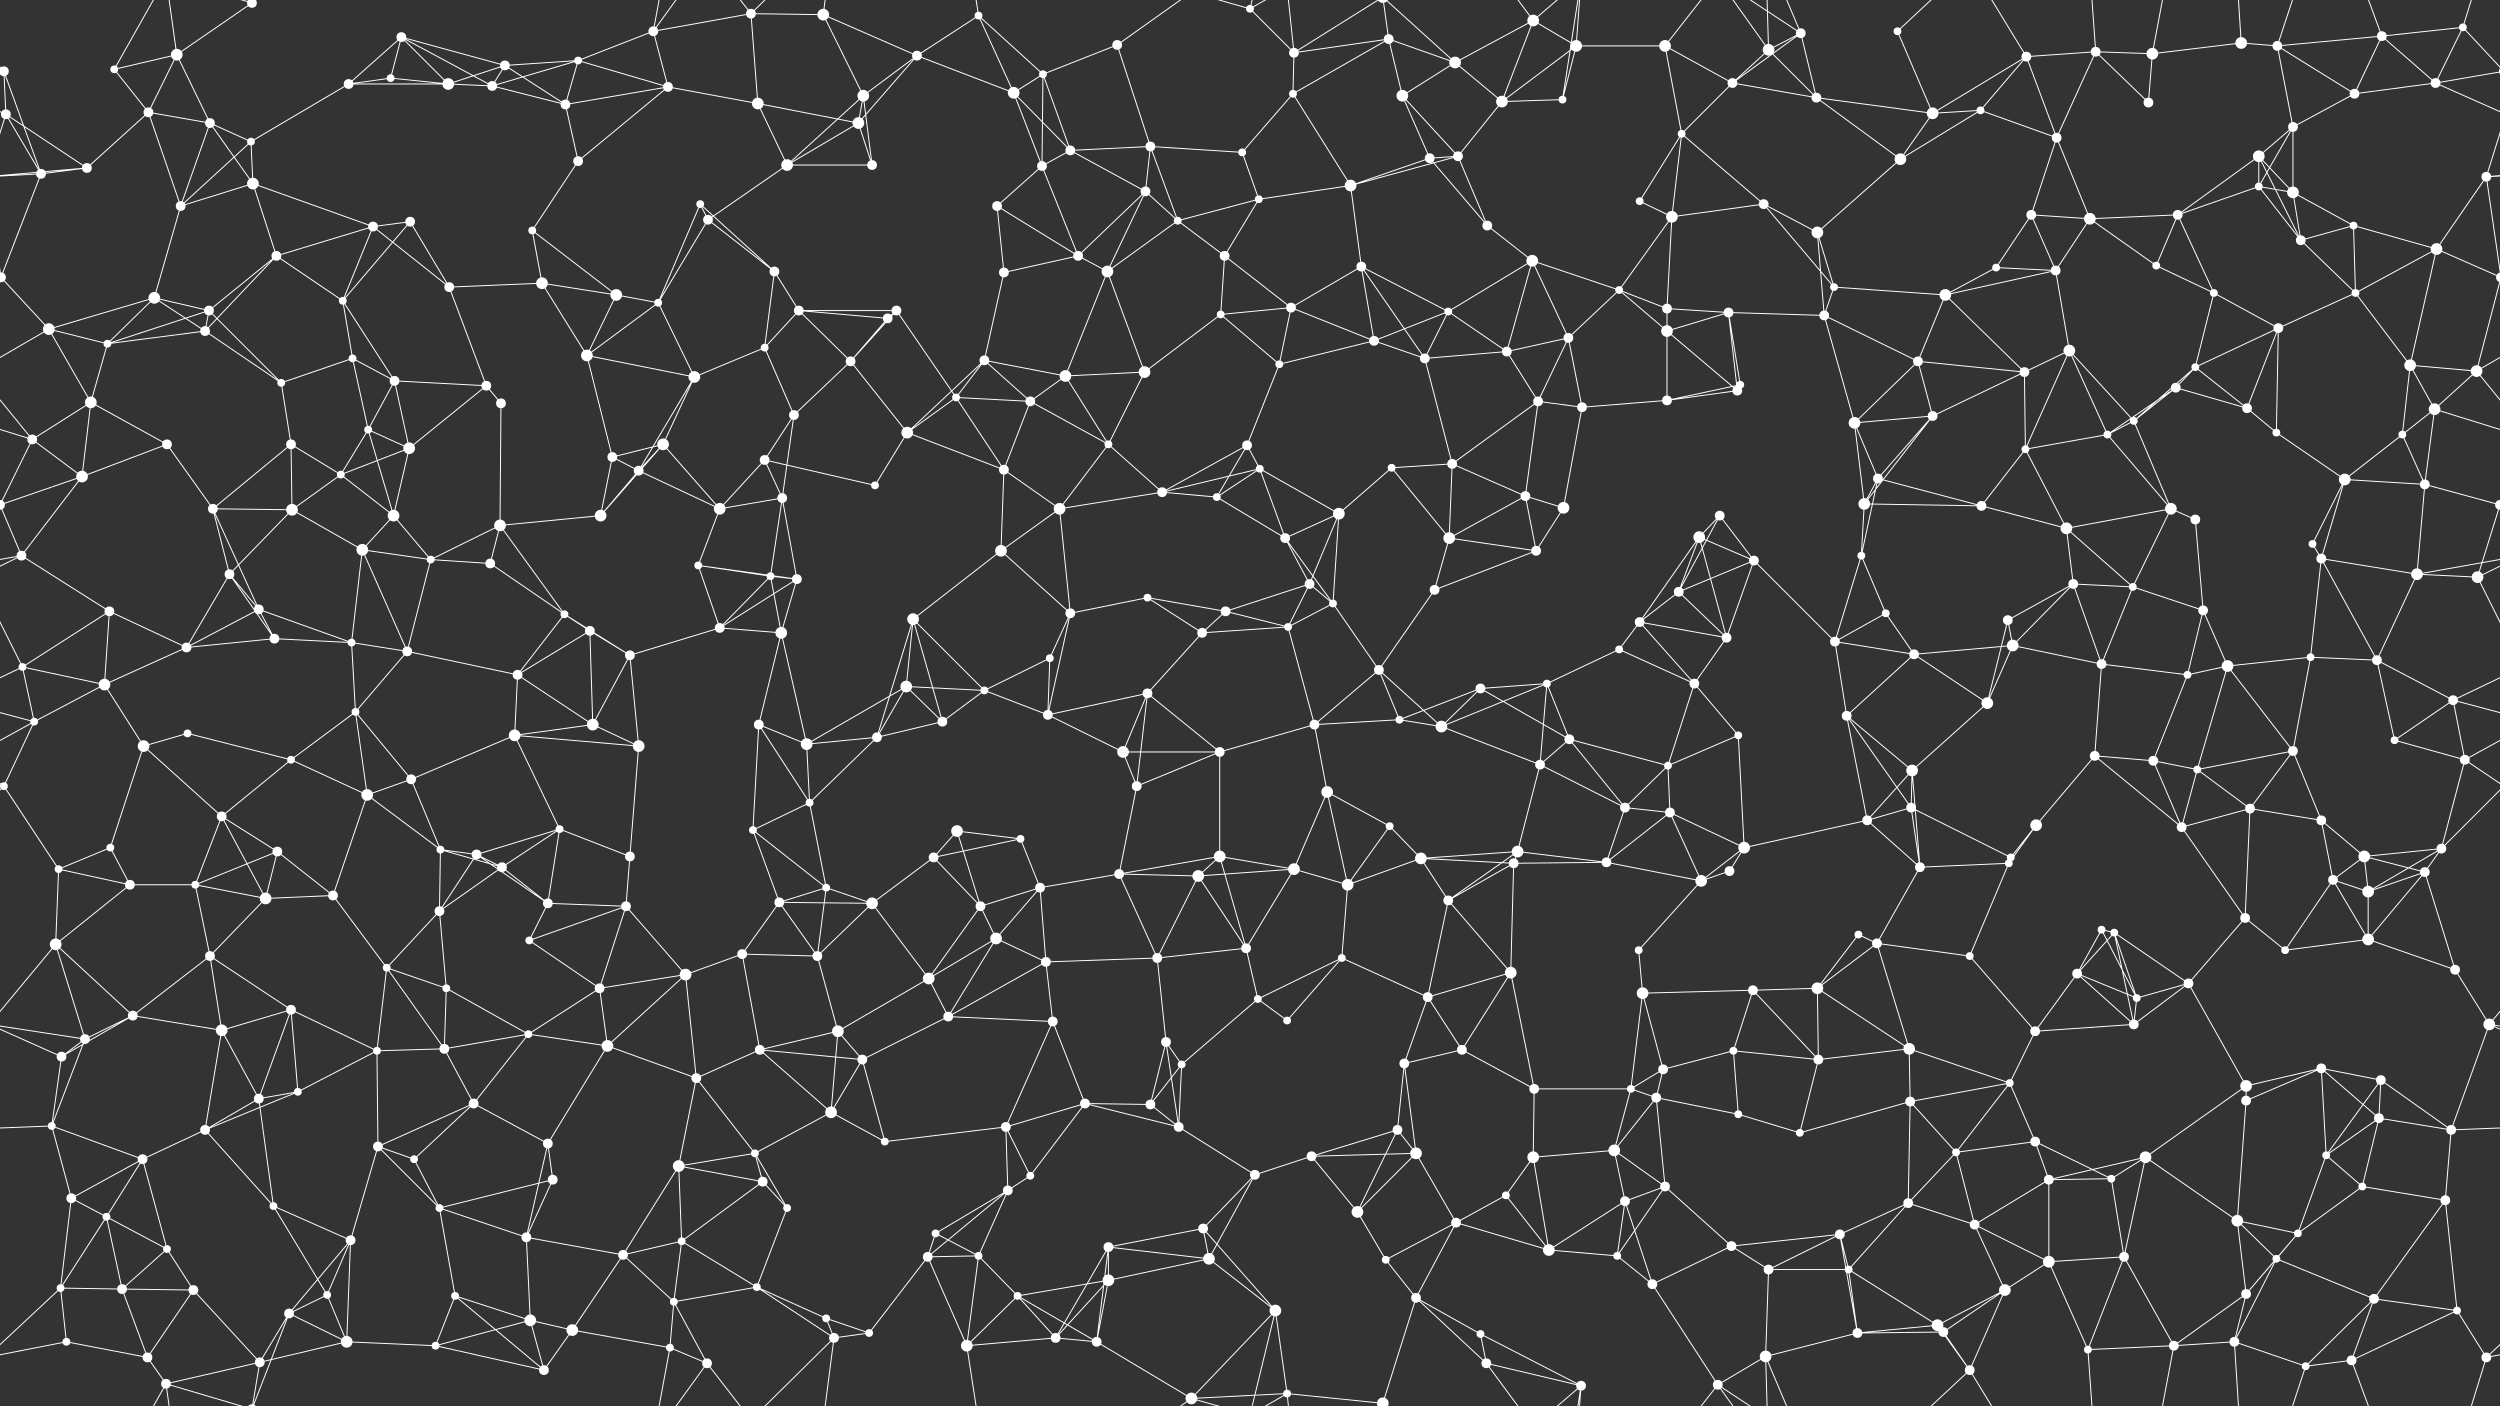 <svg xmlns="http://www.w3.org/2000/svg" width="2560" height="1440" fill="#fff"><rect width="100%" height="100%" fill="#333333" stroke="none"/><circle cx="4" cy="73" r="5"/><circle cx="2564" cy="73" r="5"/><circle cx="117" cy="71" r="4"/><circle cx="181" cy="56" r="6"/><circle cx="258" cy="3" r="5"/><circle cx="258" cy="1443" r="5"/><circle cx="400" cy="80" r="4"/><circle cx="411" cy="38" r="5"/><circle cx="517" cy="67" r="5"/><circle cx="592" cy="62" r="4"/><circle cx="669" cy="32" r="5"/><circle cx="769" cy="14" r="5"/><circle cx="843" cy="15" r="6"/><circle cx="939" cy="57" r="5"/><circle cx="1002" cy="16" r="4"/><circle cx="1068" cy="76" r="4"/><circle cx="1144" cy="46" r="5"/><circle cx="1280" cy="9" r="4"/><circle cx="1325" cy="54" r="5"/><circle cx="1422" cy="40" r="5"/><circle cx="1490" cy="64" r="6"/><circle cx="1570" cy="21" r="6"/><circle cx="1614" cy="47" r="6"/><circle cx="1705" cy="47" r="6"/><circle cx="1811" cy="51" r="6"/><circle cx="1844" cy="34" r="5"/><circle cx="1943" cy="32" r="4"/><circle cx="2075" cy="58" r="5"/><circle cx="2146" cy="53" r="5"/><circle cx="2204" cy="55" r="6"/><circle cx="2295" cy="44" r="6"/><circle cx="2332" cy="47" r="5"/><circle cx="2439" cy="37" r="5"/><circle cx="2522" cy="28" r="4"/><circle cx="6" cy="117" r="5"/><circle cx="152" cy="115" r="5"/><circle cx="215" cy="126" r="5"/><circle cx="257" cy="145" r="4"/><circle cx="357" cy="86" r="5"/><circle cx="459" cy="86" r="6"/><circle cx="504" cy="88" r="5"/><circle cx="579" cy="107" r="5"/><circle cx="684" cy="89" r="5"/><circle cx="776" cy="106" r="6"/><circle cx="879" cy="126" r="6"/><circle cx="884" cy="98" r="6"/><circle cx="1038" cy="95" r="6"/><circle cx="1096" cy="154" r="5"/><circle cx="1178" cy="150" r="5"/><circle cx="1272" cy="156" r="4"/><circle cx="1324" cy="96" r="4"/><circle cx="1436" cy="98" r="6"/><circle cx="1493" cy="160" r="5"/><circle cx="1538" cy="104" r="6"/><circle cx="1600" cy="102" r="4"/><circle cx="1722" cy="137" r="4"/><circle cx="1774" cy="85" r="5"/><circle cx="1860" cy="100" r="5"/><circle cx="1979" cy="116" r="6"/><circle cx="2028" cy="113" r="4"/><circle cx="2106" cy="141" r="5"/><circle cx="2200" cy="105" r="5"/><circle cx="2313" cy="160" r="6"/><circle cx="2348" cy="130" r="5"/><circle cx="2411" cy="96" r="5"/><circle cx="2494" cy="85" r="5"/><circle cx="42" cy="178" r="5"/><circle cx="89" cy="172" r="5"/><circle cx="185" cy="211" r="5"/><circle cx="259" cy="188" r="6"/><circle cx="382" cy="232" r="5"/><circle cx="420" cy="227" r="5"/><circle cx="545" cy="236" r="4"/><circle cx="592" cy="165" r="5"/><circle cx="717" cy="209" r="4"/><circle cx="725" cy="225" r="5"/><circle cx="806" cy="169" r="6"/><circle cx="893" cy="169" r="5"/><circle cx="1021" cy="211" r="5"/><circle cx="1067" cy="170" r="5"/><circle cx="1173" cy="196" r="5"/><circle cx="1206" cy="226" r="4"/><circle cx="1289" cy="204" r="4"/><circle cx="1383" cy="190" r="6"/><circle cx="1464" cy="162" r="5"/><circle cx="1523" cy="231" r="5"/><circle cx="1679" cy="206" r="4"/><circle cx="1712" cy="222" r="6"/><circle cx="1806" cy="209" r="5"/><circle cx="1861" cy="238" r="6"/><circle cx="1946" cy="163" r="6"/><circle cx="2080" cy="220" r="5"/><circle cx="2140" cy="224" r="6"/><circle cx="2230" cy="220" r="5"/><circle cx="2313" cy="191" r="4"/><circle cx="2348" cy="197" r="6"/><circle cx="2410" cy="231" r="4"/><circle cx="2546" cy="181" r="5"/><circle cx="1" cy="284" r="5"/><circle cx="2561" cy="284" r="5"/><circle cx="158" cy="305" r="6"/><circle cx="214" cy="318" r="5"/><circle cx="283" cy="262" r="5"/><circle cx="351" cy="308" r="4"/><circle cx="460" cy="294" r="5"/><circle cx="555" cy="290" r="6"/><circle cx="631" cy="302" r="6"/><circle cx="674" cy="310" r="4"/><circle cx="793" cy="278" r="5"/><circle cx="818" cy="318" r="5"/><circle cx="918" cy="318" r="5"/><circle cx="1028" cy="279" r="5"/><circle cx="1104" cy="262" r="5"/><circle cx="1134" cy="278" r="6"/><circle cx="1254" cy="262" r="5"/><circle cx="1322" cy="315" r="5"/><circle cx="1394" cy="273" r="5"/><circle cx="1483" cy="319" r="4"/><circle cx="1569" cy="267" r="6"/><circle cx="1658" cy="297" r="4"/><circle cx="1707" cy="316" r="5"/><circle cx="1770" cy="320" r="5"/><circle cx="1878" cy="294" r="4"/><circle cx="1992" cy="302" r="6"/><circle cx="2044" cy="274" r="4"/><circle cx="2105" cy="277" r="5"/><circle cx="2208" cy="272" r="4"/><circle cx="2267" cy="300" r="4"/><circle cx="2356" cy="246" r="5"/><circle cx="2412" cy="300" r="4"/><circle cx="2495" cy="255" r="6"/><circle cx="50" cy="337" r="6"/><circle cx="110" cy="352" r="4"/><circle cx="210" cy="339" r="5"/><circle cx="288" cy="392" r="4"/><circle cx="361" cy="367" r="4"/><circle cx="404" cy="390" r="5"/><circle cx="498" cy="395" r="5"/><circle cx="601" cy="364" r="6"/><circle cx="711" cy="386" r="6"/><circle cx="783" cy="356" r="4"/><circle cx="871" cy="370" r="5"/><circle cx="909" cy="326" r="5"/><circle cx="1008" cy="369" r="5"/><circle cx="1091" cy="385" r="6"/><circle cx="1172" cy="381" r="6"/><circle cx="1250" cy="322" r="4"/><circle cx="1310" cy="373" r="4"/><circle cx="1407" cy="349" r="5"/><circle cx="1459" cy="367" r="5"/><circle cx="1543" cy="360" r="5"/><circle cx="1606" cy="346" r="5"/><circle cx="1707" cy="339" r="6"/><circle cx="1782" cy="394" r="4"/><circle cx="1868" cy="323" r="5"/><circle cx="1964" cy="370" r="5"/><circle cx="2073" cy="381" r="5"/><circle cx="2119" cy="359" r="6"/><circle cx="2228" cy="397" r="5"/><circle cx="2248" cy="376" r="4"/><circle cx="2333" cy="336" r="5"/><circle cx="2468" cy="374" r="6"/><circle cx="2536" cy="380" r="6"/><circle cx="33" cy="450" r="5"/><circle cx="93" cy="412" r="6"/><circle cx="171" cy="455" r="5"/><circle cx="298" cy="455" r="5"/><circle cx="377" cy="440" r="4"/><circle cx="419" cy="459" r="6"/><circle cx="513" cy="413" r="5"/><circle cx="627" cy="468" r="5"/><circle cx="679" cy="455" r="6"/><circle cx="783" cy="471" r="5"/><circle cx="813" cy="425" r="5"/><circle cx="929" cy="443" r="6"/><circle cx="979" cy="407" r="4"/><circle cx="1055" cy="411" r="5"/><circle cx="1135" cy="455" r="4"/><circle cx="1277" cy="456" r="5"/><circle cx="1290" cy="480" r="4"/><circle cx="1425" cy="479" r="4"/><circle cx="1487" cy="475" r="5"/><circle cx="1575" cy="411" r="5"/><circle cx="1620" cy="417" r="5"/><circle cx="1707" cy="410" r="5"/><circle cx="1779" cy="400" r="5"/><circle cx="1899" cy="433" r="6"/><circle cx="1979" cy="426" r="5"/><circle cx="2074" cy="460" r="4"/><circle cx="2158" cy="445" r="4"/><circle cx="2185" cy="431" r="4"/><circle cx="2301" cy="418" r="5"/><circle cx="2331" cy="443" r="4"/><circle cx="2460" cy="445" r="4"/><circle cx="2493" cy="419" r="6"/><circle cx="0" cy="517" r="5"/><circle cx="2560" cy="517" r="5"/><circle cx="84" cy="488" r="6"/><circle cx="218" cy="521" r="5"/><circle cx="299" cy="522" r="6"/><circle cx="349" cy="486" r="4"/><circle cx="403" cy="528" r="6"/><circle cx="512" cy="538" r="6"/><circle cx="615" cy="528" r="6"/><circle cx="654" cy="482" r="5"/><circle cx="737" cy="521" r="6"/><circle cx="801" cy="510" r="5"/><circle cx="896" cy="497" r="4"/><circle cx="1028" cy="481" r="5"/><circle cx="1085" cy="521" r="6"/><circle cx="1190" cy="504" r="5"/><circle cx="1246" cy="509" r="4"/><circle cx="1316" cy="551" r="5"/><circle cx="1371" cy="526" r="6"/><circle cx="1484" cy="551" r="6"/><circle cx="1562" cy="508" r="5"/><circle cx="1601" cy="520" r="6"/><circle cx="1740" cy="550" r="6"/><circle cx="1761" cy="528" r="5"/><circle cx="1909" cy="516" r="6"/><circle cx="1923" cy="490" r="5"/><circle cx="2029" cy="518" r="5"/><circle cx="2116" cy="541" r="6"/><circle cx="2223" cy="521" r="6"/><circle cx="2248" cy="532" r="5"/><circle cx="2368" cy="557" r="4"/><circle cx="2401" cy="491" r="6"/><circle cx="2483" cy="496" r="5"/><circle cx="22" cy="569" r="5"/><circle cx="112" cy="626" r="5"/><circle cx="235" cy="588" r="5"/><circle cx="265" cy="624" r="5"/><circle cx="371" cy="563" r="6"/><circle cx="441" cy="573" r="4"/><circle cx="502" cy="577" r="5"/><circle cx="578" cy="629" r="4"/><circle cx="715" cy="579" r="4"/><circle cx="789" cy="590" r="4"/><circle cx="816" cy="593" r="5"/><circle cx="935" cy="634" r="6"/><circle cx="1025" cy="564" r="6"/><circle cx="1096" cy="628" r="5"/><circle cx="1175" cy="612" r="4"/><circle cx="1255" cy="626" r="5"/><circle cx="1341" cy="598" r="5"/><circle cx="1365" cy="618" r="4"/><circle cx="1469" cy="604" r="5"/><circle cx="1573" cy="564" r="5"/><circle cx="1679" cy="637" r="5"/><circle cx="1719" cy="606" r="5"/><circle cx="1796" cy="574" r="5"/><circle cx="1906" cy="569" r="4"/><circle cx="1931" cy="628" r="4"/><circle cx="2056" cy="635" r="5"/><circle cx="2123" cy="598" r="5"/><circle cx="2184" cy="601" r="4"/><circle cx="2256" cy="625" r="5"/><circle cx="2377" cy="572" r="5"/><circle cx="2475" cy="588" r="6"/><circle cx="2537" cy="591" r="6"/><circle cx="23" cy="683" r="4"/><circle cx="107" cy="701" r="6"/><circle cx="191" cy="663" r="5"/><circle cx="281" cy="654" r="5"/><circle cx="360" cy="658" r="4"/><circle cx="417" cy="667" r="5"/><circle cx="530" cy="691" r="5"/><circle cx="604" cy="646" r="5"/><circle cx="645" cy="671" r="5"/><circle cx="737" cy="643" r="5"/><circle cx="800" cy="648" r="6"/><circle cx="928" cy="703" r="6"/><circle cx="1008" cy="707" r="4"/><circle cx="1075" cy="674" r="4"/><circle cx="1175" cy="710" r="5"/><circle cx="1231" cy="648" r="5"/><circle cx="1319" cy="642" r="4"/><circle cx="1412" cy="686" r="5"/><circle cx="1516" cy="705" r="5"/><circle cx="1584" cy="700" r="4"/><circle cx="1658" cy="665" r="4"/><circle cx="1735" cy="700" r="5"/><circle cx="1768" cy="653" r="5"/><circle cx="1879" cy="657" r="5"/><circle cx="1960" cy="670" r="5"/><circle cx="2061" cy="661" r="6"/><circle cx="2152" cy="680" r="5"/><circle cx="2240" cy="691" r="4"/><circle cx="2281" cy="682" r="6"/><circle cx="2366" cy="673" r="4"/><circle cx="2434" cy="676" r="5"/><circle cx="2512" cy="717" r="5"/><circle cx="35" cy="739" r="4"/><circle cx="147" cy="764" r="6"/><circle cx="192" cy="751" r="4"/><circle cx="298" cy="778" r="4"/><circle cx="364" cy="729" r="4"/><circle cx="421" cy="798" r="5"/><circle cx="527" cy="753" r="6"/><circle cx="607" cy="742" r="6"/><circle cx="654" cy="764" r="6"/><circle cx="777" cy="742" r="5"/><circle cx="826" cy="762" r="6"/><circle cx="898" cy="755" r="5"/><circle cx="965" cy="739" r="5"/><circle cx="1073" cy="732" r="5"/><circle cx="1150" cy="770" r="6"/><circle cx="1249" cy="770" r="5"/><circle cx="1346" cy="742" r="5"/><circle cx="1433" cy="737" r="4"/><circle cx="1476" cy="744" r="6"/><circle cx="1577" cy="783" r="5"/><circle cx="1607" cy="757" r="5"/><circle cx="1708" cy="784" r="4"/><circle cx="1780" cy="753" r="4"/><circle cx="1891" cy="733" r="5"/><circle cx="1958" cy="789" r="6"/><circle cx="2035" cy="720" r="6"/><circle cx="2145" cy="774" r="5"/><circle cx="2205" cy="779" r="5"/><circle cx="2250" cy="788" r="4"/><circle cx="2348" cy="769" r="5"/><circle cx="2452" cy="758" r="4"/><circle cx="2524" cy="778" r="5"/><circle cx="4" cy="805" r="4"/><circle cx="2564" cy="805" r="4"/><circle cx="113" cy="868" r="4"/><circle cx="227" cy="836" r="5"/><circle cx="284" cy="872" r="5"/><circle cx="376" cy="814" r="6"/><circle cx="451" cy="870" r="4"/><circle cx="488" cy="875" r="5"/><circle cx="573" cy="849" r="4"/><circle cx="645" cy="877" r="5"/><circle cx="771" cy="850" r="4"/><circle cx="829" cy="822" r="4"/><circle cx="956" cy="878" r="5"/><circle cx="980" cy="851" r="6"/><circle cx="1045" cy="859" r="4"/><circle cx="1164" cy="805" r="5"/><circle cx="1249" cy="877" r="6"/><circle cx="1359" cy="811" r="6"/><circle cx="1423" cy="846" r="4"/><circle cx="1455" cy="879" r="6"/><circle cx="1554" cy="872" r="6"/><circle cx="1664" cy="827" r="5"/><circle cx="1710" cy="832" r="5"/><circle cx="1786" cy="868" r="6"/><circle cx="1912" cy="840" r="5"/><circle cx="1957" cy="827" r="5"/><circle cx="2059" cy="878" r="4"/><circle cx="2085" cy="845" r="6"/><circle cx="2234" cy="847" r="5"/><circle cx="2304" cy="828" r="5"/><circle cx="2377" cy="840" r="5"/><circle cx="2421" cy="877" r="6"/><circle cx="2500" cy="869" r="5"/><circle cx="60" cy="890" r="4"/><circle cx="133" cy="906" r="5"/><circle cx="200" cy="906" r="4"/><circle cx="272" cy="920" r="6"/><circle cx="341" cy="917" r="5"/><circle cx="450" cy="933" r="5"/><circle cx="514" cy="888" r="5"/><circle cx="561" cy="925" r="5"/><circle cx="641" cy="928" r="5"/><circle cx="798" cy="924" r="5"/><circle cx="846" cy="909" r="4"/><circle cx="893" cy="925" r="6"/><circle cx="1004" cy="928" r="5"/><circle cx="1065" cy="909" r="5"/><circle cx="1146" cy="895" r="5"/><circle cx="1227" cy="897" r="6"/><circle cx="1325" cy="890" r="6"/><circle cx="1380" cy="906" r="6"/><circle cx="1483" cy="922" r="5"/><circle cx="1550" cy="884" r="5"/><circle cx="1645" cy="883" r="5"/><circle cx="1742" cy="902" r="6"/><circle cx="1771" cy="892" r="5"/><circle cx="1903" cy="957" r="4"/><circle cx="1966" cy="888" r="5"/><circle cx="2057" cy="884" r="4"/><circle cx="2152" cy="952" r="4"/><circle cx="2165" cy="955" r="4"/><circle cx="2299" cy="940" r="5"/><circle cx="2389" cy="901" r="5"/><circle cx="2425" cy="913" r="6"/><circle cx="2483" cy="893" r="5"/><circle cx="57" cy="967" r="6"/><circle cx="136" cy="1040" r="5"/><circle cx="215" cy="979" r="5"/><circle cx="298" cy="1034" r="5"/><circle cx="396" cy="991" r="4"/><circle cx="457" cy="1012" r="4"/><circle cx="542" cy="963" r="4"/><circle cx="614" cy="1012" r="5"/><circle cx="702" cy="998" r="6"/><circle cx="760" cy="977" r="5"/><circle cx="837" cy="979" r="5"/><circle cx="951" cy="1002" r="6"/><circle cx="1020" cy="961" r="6"/><circle cx="1071" cy="985" r="5"/><circle cx="1185" cy="981" r="5"/><circle cx="1276" cy="971" r="5"/><circle cx="1288" cy="1023" r="4"/><circle cx="1374" cy="981" r="4"/><circle cx="1462" cy="1021" r="5"/><circle cx="1547" cy="996" r="6"/><circle cx="1678" cy="973" r="4"/><circle cx="1682" cy="1017" r="6"/><circle cx="1795" cy="1014" r="5"/><circle cx="1861" cy="1012" r="6"/><circle cx="1922" cy="966" r="5"/><circle cx="2017" cy="979" r="4"/><circle cx="2127" cy="997" r="5"/><circle cx="2188" cy="1022" r="4"/><circle cx="2241" cy="1007" r="5"/><circle cx="2340" cy="973" r="4"/><circle cx="2425" cy="962" r="6"/><circle cx="2514" cy="993" r="5"/><circle cx="63" cy="1082" r="5"/><circle cx="87" cy="1064" r="5"/><circle cx="227" cy="1055" r="6"/><circle cx="305" cy="1118" r="4"/><circle cx="386" cy="1076" r="4"/><circle cx="455" cy="1074" r="5"/><circle cx="541" cy="1059" r="4"/><circle cx="622" cy="1071" r="6"/><circle cx="713" cy="1104" r="5"/><circle cx="778" cy="1075" r="5"/><circle cx="858" cy="1056" r="6"/><circle cx="883" cy="1085" r="5"/><circle cx="971" cy="1041" r="5"/><circle cx="1078" cy="1046" r="5"/><circle cx="1194" cy="1067" r="5"/><circle cx="1210" cy="1090" r="4"/><circle cx="1318" cy="1045" r="4"/><circle cx="1438" cy="1089" r="5"/><circle cx="1497" cy="1075" r="5"/><circle cx="1571" cy="1115" r="5"/><circle cx="1670" cy="1115" r="4"/><circle cx="1703" cy="1095" r="5"/><circle cx="1775" cy="1076" r="4"/><circle cx="1862" cy="1085" r="5"/><circle cx="1955" cy="1074" r="6"/><circle cx="2058" cy="1109" r="4"/><circle cx="2084" cy="1056" r="5"/><circle cx="2185" cy="1049" r="5"/><circle cx="2300" cy="1112" r="6"/><circle cx="2377" cy="1094" r="5"/><circle cx="2438" cy="1106" r="5"/><circle cx="2549" cy="1049" r="6"/><circle cx="53" cy="1153" r="4"/><circle cx="146" cy="1187" r="5"/><circle cx="210" cy="1157" r="5"/><circle cx="265" cy="1125" r="5"/><circle cx="387" cy="1174" r="5"/><circle cx="424" cy="1187" r="4"/><circle cx="485" cy="1130" r="5"/><circle cx="561" cy="1171" r="5"/><circle cx="695" cy="1194" r="6"/><circle cx="773" cy="1181" r="4"/><circle cx="851" cy="1139" r="6"/><circle cx="906" cy="1169" r="4"/><circle cx="1030" cy="1154" r="5"/><circle cx="1111" cy="1130" r="5"/><circle cx="1178" cy="1131" r="5"/><circle cx="1207" cy="1154" r="5"/><circle cx="1343" cy="1184" r="5"/><circle cx="1431" cy="1157" r="5"/><circle cx="1450" cy="1181" r="6"/><circle cx="1570" cy="1185" r="6"/><circle cx="1653" cy="1178" r="6"/><circle cx="1696" cy="1124" r="5"/><circle cx="1780" cy="1141" r="4"/><circle cx="1843" cy="1160" r="4"/><circle cx="1956" cy="1128" r="5"/><circle cx="2003" cy="1180" r="4"/><circle cx="2084" cy="1169" r="5"/><circle cx="2197" cy="1185" r="6"/><circle cx="2300" cy="1127" r="5"/><circle cx="2382" cy="1183" r="4"/><circle cx="2436" cy="1145" r="5"/><circle cx="2510" cy="1157" r="5"/><circle cx="73" cy="1227" r="5"/><circle cx="109" cy="1246" r="4"/><circle cx="171" cy="1279" r="4"/><circle cx="280" cy="1235" r="4"/><circle cx="359" cy="1270" r="5"/><circle cx="450" cy="1237" r="4"/><circle cx="539" cy="1267" r="5"/><circle cx="566" cy="1208" r="5"/><circle cx="698" cy="1271" r="4"/><circle cx="781" cy="1210" r="5"/><circle cx="806" cy="1237" r="4"/><circle cx="958" cy="1263" r="4"/><circle cx="1032" cy="1219" r="5"/><circle cx="1055" cy="1204" r="4"/><circle cx="1135" cy="1277" r="5"/><circle cx="1232" cy="1258" r="5"/><circle cx="1285" cy="1203" r="5"/><circle cx="1390" cy="1241" r="6"/><circle cx="1491" cy="1252" r="5"/><circle cx="1542" cy="1224" r="4"/><circle cx="1664" cy="1230" r="5"/><circle cx="1705" cy="1215" r="5"/><circle cx="1773" cy="1276" r="5"/><circle cx="1884" cy="1264" r="5"/><circle cx="1954" cy="1232" r="5"/><circle cx="2022" cy="1254" r="5"/><circle cx="2098" cy="1208" r="5"/><circle cx="2162" cy="1207" r="4"/><circle cx="2291" cy="1250" r="6"/><circle cx="2353" cy="1263" r="4"/><circle cx="2419" cy="1215" r="4"/><circle cx="2504" cy="1229" r="5"/><circle cx="62" cy="1319" r="4"/><circle cx="125" cy="1320" r="5"/><circle cx="198" cy="1321" r="5"/><circle cx="296" cy="1345" r="5"/><circle cx="335" cy="1326" r="4"/><circle cx="466" cy="1327" r="4"/><circle cx="543" cy="1352" r="6"/><circle cx="638" cy="1285" r="5"/><circle cx="690" cy="1333" r="4"/><circle cx="775" cy="1318" r="4"/><circle cx="846" cy="1350" r="4"/><circle cx="950" cy="1287" r="5"/><circle cx="1002" cy="1286" r="4"/><circle cx="1042" cy="1327" r="4"/><circle cx="1135" cy="1311" r="6"/><circle cx="1238" cy="1289" r="6"/><circle cx="1306" cy="1342" r="6"/><circle cx="1419" cy="1290" r="4"/><circle cx="1450" cy="1329" r="5"/><circle cx="1586" cy="1280" r="6"/><circle cx="1656" cy="1286" r="4"/><circle cx="1692" cy="1315" r="5"/><circle cx="1811" cy="1300" r="5"/><circle cx="1893" cy="1300" r="4"/><circle cx="1984" cy="1357" r="6"/><circle cx="2053" cy="1321" r="6"/><circle cx="2098" cy="1292" r="6"/><circle cx="2175" cy="1287" r="5"/><circle cx="2300" cy="1325" r="5"/><circle cx="2331" cy="1289" r="4"/><circle cx="2431" cy="1330" r="5"/><circle cx="2516" cy="1342" r="4"/><circle cx="68" cy="1374" r="4"/><circle cx="151" cy="1390" r="5"/><circle cx="170" cy="1417" r="5"/><circle cx="266" cy="1395" r="5"/><circle cx="355" cy="1374" r="6"/><circle cx="446" cy="1378" r="4"/><circle cx="557" cy="1403" r="5"/><circle cx="586" cy="1362" r="6"/><circle cx="686" cy="1380" r="4"/><circle cx="724" cy="1396" r="5"/><circle cx="854" cy="1370" r="5"/><circle cx="890" cy="1365" r="4"/><circle cx="990" cy="1378" r="6"/><circle cx="1081" cy="1370" r="5"/><circle cx="1123" cy="1374" r="5"/><circle cx="1220" cy="1432" r="6"/><circle cx="1318" cy="1427" r="4"/><circle cx="1416" cy="1437" r="6"/><circle cx="1416" cy="-3" r="6"/><circle cx="1516" cy="1366" r="4"/><circle cx="1522" cy="1396" r="5"/><circle cx="1619" cy="1419" r="5"/><circle cx="1759" cy="1418" r="5"/><circle cx="1808" cy="1389" r="6"/><circle cx="1902" cy="1365" r="5"/><circle cx="1990" cy="1364" r="5"/><circle cx="2017" cy="1403" r="5"/><circle cx="2138" cy="1382" r="4"/><circle cx="2226" cy="1378" r="5"/><circle cx="2288" cy="1374" r="5"/><circle cx="2361" cy="1399" r="4"/><circle cx="2408" cy="1393" r="5"/><circle cx="2546" cy="1390" r="5"/><path stroke="#fff" d="M4 73L-38 28M4 73L6 117M4 73L-66 85M4 73L42 178M2564 73L2522 28M2564 73L2494 85M117 71L181 56M117 71L152 115M117 71L170 -23M117 1511L170 1417M181 56L258 3M181 56L152 115M181 56L215 126M181 56L170 -23M181 1496L170 1417M258 3L296 -95M258 3L170 -23M258 3L266 -45M258 1443L296 1345M258 1443L170 1417M258 1443L266 1395M400 80L411 38M400 80L357 86M400 80L459 86M411 38L517 67M411 38L357 86M411 38L459 86M411 38L504 88M517 67L592 62M517 67L459 86M517 67L504 88M517 67L579 107M592 62L669 32M592 62L504 88M592 62L579 107M592 62L684 89M669 32L769 14M669 32L684 89M669 32L686 -60M669 32L724 -44M669 1472L686 1380M669 1472L724 1396M769 14L843 15M769 14L776 106M769 14L724 -44M769 14L854 -70M769 1454L724 1396M769 1454L854 1370M843 15L939 57M843 15L884 98M843 15L854 -70M843 1455L854 1370M939 57L1002 16M939 57L879 126M939 57L884 98M939 57L1038 95M1002 16L1068 76M1002 16L1038 95M1002 16L990 -62M1002 1456L990 1378M1068 76L1144 46M1068 76L1038 95M1068 76L1096 154M1068 76L1067 170M1144 46L1178 150M1144 46L1220 -8M1144 1486L1220 1432M1280 9L1325 54M1280 9L1306 -98M1280 9L1220 -8M1280 9L1318 -13M1280 1449L1306 1342M1280 1449L1220 1432M1280 1449L1318 1427M1325 54L1422 40M1325 54L1324 96M1325 54L1318 -13M1325 54L1416 -3M1325 1494L1318 1427M1325 1494L1416 1437M1422 40L1490 64M1422 40L1324 96M1422 40L1436 98M1422 40L1416 -3M1422 1480L1416 1437M1490 64L1570 21M1490 64L1436 98M1490 64L1538 104M1490 64L1416 -3M1490 1504L1416 1437M1570 21L1614 47M1570 21L1538 104M1570 21L1522 -44M1570 21L1619 -21M1570 1461L1522 1396M1570 1461L1619 1419M1614 47L1705 47M1614 47L1538 104M1614 47L1600 102M1614 47L1619 -21M1614 1487L1619 1419M1705 47L1722 137M1705 47L1774 85M1705 47L1759 -22M1705 1487L1759 1418M1811 51L1844 34M1811 51L1774 85M1811 51L1860 100M1811 51L1759 -22M1811 51L1808 -51M1811 1491L1759 1418M1811 1491L1808 1389M1844 34L1774 85M1844 34L1860 100M1844 34L1759 -22M1844 34L1808 -51M1844 1474L1759 1418M1844 1474L1808 1389M1943 32L1979 116M1943 32L2017 -37M1943 1472L2017 1403M2075 58L2146 53M2075 58L1979 116M2075 58L2028 113M2075 58L2106 141M2075 58L2017 -37M2075 1498L2017 1403M2146 53L2204 55M2146 53L2106 141M2146 53L2200 105M2146 53L2138 -58M2146 1493L2138 1382M2204 55L2295 44M2204 55L2200 105M2204 55L2226 -62M2204 1495L2226 1378M2295 44L2332 47M2295 44L2288 -66M2295 1484L2288 1374M2332 47L2439 37M2332 47L2348 130M2332 47L2411 96M2332 47L2361 -41M2332 1487L2361 1399M2439 37L2522 28M2439 37L2411 96M2439 37L2494 85M2439 37L2408 -47M2439 1477L2408 1393M2522 28L2494 85M2522 28L2546 -50M2522 1468L2546 1390M6 117L-66 85M6 117L42 178M6 117L89 172M6 117L-14 181M2566 117L2494 85M2566 117L2546 181M152 115L215 126M152 115L89 172M152 115L185 211M215 126L257 145M215 126L185 211M215 126L259 188M257 145L357 86M257 145L185 211M257 145L259 188M357 86L459 86M459 86L504 88M504 88L579 107M579 107L684 89M579 107L592 165M684 89L776 106M684 89L592 165M776 106L879 126M776 106L806 169M879 126L884 98M879 126L806 169M879 126L893 169M884 98L806 169M884 98L893 169M1038 95L1096 154M1038 95L1067 170M1096 154L1178 150M1096 154L1067 170M1096 154L1173 196M1178 150L1272 156M1178 150L1173 196M1178 150L1206 226M1272 156L1324 96M1272 156L1289 204M1324 96L1383 190M1436 98L1493 160M1436 98L1464 162M1493 160L1538 104M1493 160L1383 190M1493 160L1464 162M1493 160L1523 231M1538 104L1600 102M1600 102L1619 -21M1600 1542L1619 1419M1722 137L1774 85M1722 137L1679 206M1722 137L1712 222M1722 137L1806 209M1774 85L1860 100M1860 100L1979 116M1860 100L1946 163M1979 116L2028 113M1979 116L1946 163M2028 113L2106 141M2028 113L1946 163M2106 141L2080 220M2106 141L2140 224M2313 160L2348 130M2313 160L2230 220M2313 160L2313 191M2313 160L2348 197M2313 160L2356 246M2348 130L2411 96M2348 130L2313 191M2348 130L2348 197M2411 96L2494 85M42 178L89 172M42 178L-14 181M42 178L1 284M2602 178L2546 181M89 172L-14 181M2649 172L2546 181M185 211L259 188M185 211L158 305M259 188L382 232M259 188L283 262M382 232L420 227M382 232L283 262M382 232L351 308M382 232L460 294M420 227L351 308M420 227L460 294M545 236L592 165M545 236L555 290M545 236L631 302M717 209L725 225M717 209L674 310M717 209L793 278M725 225L806 169M725 225L674 310M725 225L793 278M806 169L893 169M1021 211L1067 170M1021 211L1028 279M1021 211L1104 262M1067 170L1104 262M1173 196L1206 226M1173 196L1104 262M1173 196L1134 278M1206 226L1289 204M1206 226L1134 278M1206 226L1254 262M1289 204L1383 190M1289 204L1254 262M1383 190L1464 162M1383 190L1394 273M1464 162L1523 231M1523 231L1569 267M1679 206L1712 222M1712 222L1806 209M1712 222L1658 297M1712 222L1707 316M1806 209L1861 238M1806 209L1878 294M1861 238L1946 163M1861 238L1878 294M1861 238L1868 323M2080 220L2140 224M2080 220L2044 274M2080 220L2105 277M2140 224L2230 220M2140 224L2105 277M2140 224L2208 272M2230 220L2313 191M2230 220L2208 272M2230 220L2267 300M2313 191L2348 197M2313 191L2356 246M2348 197L2410 231M2348 197L2356 246M2410 231L2356 246M2410 231L2412 300M2410 231L2495 255M2546 181L2561 284M2546 181L2495 255M-14 181L1 284M1 284L-65 255M1 284L50 337M1 284L-24 380M2561 284L2495 255M2561 284L2536 380M158 305L214 318M158 305L50 337M158 305L110 352M158 305L210 339M214 318L283 262M214 318L110 352M214 318L210 339M214 318L288 392M283 262L351 308M283 262L210 339M351 308L361 367M351 308L404 390M460 294L555 290M460 294L498 395M555 290L631 302M555 290L601 364M631 302L674 310M631 302L601 364M674 310L601 364M674 310L711 386M793 278L818 318M793 278L783 356M818 318L918 318M818 318L783 356M818 318L871 370M818 318L909 326M918 318L871 370M918 318L909 326M918 318L979 407M1028 279L1104 262M1028 279L1008 369M1104 262L1134 278M1134 278L1091 385M1134 278L1172 381M1254 262L1322 315M1254 262L1250 322M1322 315L1394 273M1322 315L1250 322M1322 315L1310 373M1322 315L1407 349M1394 273L1483 319M1394 273L1407 349M1394 273L1459 367M1483 319L1569 267M1483 319L1407 349M1483 319L1459 367M1483 319L1543 360M1569 267L1658 297M1569 267L1543 360M1569 267L1606 346M1658 297L1707 316M1658 297L1606 346M1658 297L1707 339M1707 316L1770 320M1707 316L1707 339M1707 316L1707 410M1770 320L1707 339M1770 320L1782 394M1770 320L1868 323M1770 320L1779 400M1878 294L1992 302M1878 294L1868 323M1992 302L2044 274M1992 302L2105 277M1992 302L1964 370M1992 302L2073 381M2044 274L2105 277M2105 277L2119 359M2208 272L2267 300M2267 300L2248 376M2267 300L2333 336M2356 246L2412 300M2412 300L2495 255M2412 300L2333 336M2412 300L2468 374M2495 255L2468 374M50 337L110 352M50 337L-24 380M50 337L93 412M2610 337L2536 380M110 352L210 339M110 352L93 412M210 339L288 392M288 392L361 367M288 392L298 455M361 367L404 390M361 367L377 440M404 390L498 395M404 390L377 440M404 390L419 459M498 395L419 459M498 395L513 413M601 364L711 386M601 364L627 468M711 386L783 356M711 386L679 455M711 386L654 482M783 356L813 425M871 370L909 326M871 370L813 425M871 370L929 443M1008 369L1091 385M1008 369L929 443M1008 369L979 407M1008 369L1055 411M1091 385L1172 381M1091 385L1055 411M1091 385L1135 455M1172 381L1250 322M1172 381L1135 455M1250 322L1310 373M1310 373L1407 349M1310 373L1277 456M1407 349L1459 367M1459 367L1543 360M1459 367L1487 475M1543 360L1606 346M1543 360L1575 411M1606 346L1575 411M1606 346L1620 417M1707 339L1707 410M1707 339L1779 400M1782 394L1707 410M1782 394L1779 400M1868 323L1964 370M1868 323L1899 433M1964 370L2073 381M1964 370L1899 433M1964 370L1979 426M2073 381L2119 359M2073 381L1979 426M2073 381L2074 460M2119 359L2074 460M2119 359L2158 445M2119 359L2185 431M2228 397L2248 376M2228 397L2158 445M2228 397L2185 431M2228 397L2301 418M2248 376L2333 336M2248 376L2185 431M2248 376L2301 418M2333 336L2301 418M2333 336L2331 443M2468 374L2536 380M2468 374L2460 445M2468 374L2493 419M2536 380L2593 450M2536 380L2493 419M-24 380L33 450M33 450L93 412M33 450L-67 419M33 450L0 517M33 450L84 488M2593 450L2493 419M93 412L171 455M93 412L84 488M171 455L84 488M171 455L218 521M298 455L218 521M298 455L299 522M298 455L349 486M377 440L419 459M377 440L349 486M377 440L403 528M419 459L349 486M419 459L403 528M513 413L512 538M627 468L679 455M627 468L615 528M627 468L654 482M679 455L615 528M679 455L654 482M679 455L737 521M783 471L813 425M783 471L737 521M783 471L801 510M783 471L896 497M813 425L801 510M929 443L979 407M929 443L896 497M929 443L1028 481M979 407L1055 411M979 407L1028 481M1055 411L1135 455M1055 411L1028 481M1135 455L1085 521M1135 455L1190 504M1277 456L1290 480M1277 456L1190 504M1277 456L1246 509M1290 480L1190 504M1290 480L1246 509M1290 480L1316 551M1290 480L1371 526M1425 479L1487 475M1425 479L1371 526M1425 479L1484 551M1487 475L1575 411M1487 475L1484 551M1487 475L1562 508M1575 411L1620 417M1575 411L1562 508M1620 417L1707 410M1620 417L1601 520M1707 410L1779 400M1899 433L1979 426M1899 433L1909 516M1899 433L1923 490M1979 426L1909 516M1979 426L1923 490M2074 460L2158 445M2074 460L2029 518M2074 460L2116 541M2158 445L2185 431M2158 445L2223 521M2185 431L2223 521M2301 418L2331 443M2331 443L2401 491M2460 445L2493 419M2460 445L2401 491M2460 445L2483 496M2493 419L2483 496M0 517L84 488M0 517L-77 496M0 517L22 569M0 517L-23 591M2560 517L2483 496M2560 517L2537 591M84 488L22 569M218 521L299 522M218 521L235 588M218 521L265 624M299 522L349 486M299 522L235 588M299 522L371 563M349 486L403 528M403 528L371 563M403 528L441 573M512 538L615 528M512 538L441 573M512 538L502 577M512 538L578 629M615 528L654 482M654 482L737 521M737 521L801 510M737 521L715 579M801 510L789 590M801 510L816 593M1028 481L1085 521M1028 481L1025 564M1085 521L1190 504M1085 521L1025 564M1085 521L1096 628M1190 504L1246 509M1246 509L1316 551M1316 551L1371 526M1316 551L1341 598M1316 551L1365 618M1371 526L1341 598M1371 526L1365 618M1484 551L1562 508M1484 551L1469 604M1484 551L1573 564M1562 508L1601 520M1562 508L1573 564M1601 520L1573 564M1740 550L1761 528M1740 550L1679 637M1740 550L1719 606M1740 550L1796 574M1740 550L1768 653M1761 528L1719 606M1761 528L1796 574M1909 516L1923 490M1909 516L2029 518M1909 516L1906 569M1923 490L2029 518M1923 490L1906 569M2029 518L2116 541M2116 541L2223 521M2116 541L2123 598M2116 541L2184 601M2223 521L2248 532M2223 521L2184 601M2248 532L2256 625M2368 557L2401 491M2368 557L2377 572M2401 491L2483 496M2401 491L2377 572M2483 496L2475 588M22 569L112 626M22 569L-85 588M22 569L-23 591M2582 569L2475 588M2582 569L2537 591M112 626L23 683M112 626L107 701M112 626L191 663M235 588L265 624M235 588L191 663M235 588L281 654M265 624L191 663M265 624L281 654M265 624L360 658M371 563L441 573M371 563L360 658M371 563L417 667M441 573L502 577M441 573L417 667M502 577L578 629M578 629L530 691M578 629L604 646M578 629L645 671M715 579L789 590M715 579L816 593M715 579L737 643M789 590L816 593M789 590L737 643M789 590L800 648M816 593L737 643M816 593L800 648M935 634L1025 564M935 634L928 703M935 634L1008 707M935 634L898 755M935 634L965 739M1025 564L1096 628M1096 628L1175 612M1096 628L1075 674M1096 628L1073 732M1175 612L1255 626M1175 612L1231 648M1255 626L1341 598M1255 626L1231 648M1255 626L1319 642M1341 598L1365 618M1341 598L1319 642M1365 618L1319 642M1365 618L1412 686M1469 604L1573 564M1469 604L1412 686M1679 637L1719 606M1679 637L1658 665M1679 637L1735 700M1679 637L1768 653M1719 606L1796 574M1719 606L1768 653M1796 574L1768 653M1796 574L1879 657M1906 569L1931 628M1906 569L1879 657M1931 628L1879 657M1931 628L1960 670M2056 635L2123 598M2056 635L2061 661M2056 635L2035 720M2123 598L2184 601M2123 598L2061 661M2123 598L2152 680M2184 601L2256 625M2184 601L2152 680M2256 625L2240 691M2256 625L2281 682M2377 572L2475 588M2377 572L2366 673M2377 572L2434 676M2475 588L2537 591M2475 588L2434 676M2537 591L2583 683M-23 591L23 683M23 683L107 701M23 683L-48 717M23 683L35 739M2583 683L2512 717M107 701L191 663M107 701L35 739M107 701L147 764M191 663L281 654M281 654L360 658M360 658L417 667M360 658L364 729M417 667L530 691M417 667L364 729M530 691L604 646M530 691L527 753M530 691L607 742M604 646L645 671M604 646L607 742M645 671L737 643M645 671L607 742M645 671L654 764M737 643L800 648M800 648L777 742M800 648L826 762M928 703L1008 707M928 703L826 762M928 703L898 755M928 703L965 739M1008 707L1075 674M1008 707L965 739M1008 707L1073 732M1075 674L1073 732M1175 710L1231 648M1175 710L1073 732M1175 710L1150 770M1175 710L1249 770M1175 710L1164 805M1231 648L1319 642M1319 642L1346 742M1412 686L1346 742M1412 686L1433 737M1412 686L1476 744M1516 705L1584 700M1516 705L1433 737M1516 705L1476 744M1516 705L1607 757M1584 700L1658 665M1584 700L1476 744M1584 700L1577 783M1584 700L1607 757M1658 665L1735 700M1735 700L1768 653M1735 700L1708 784M1735 700L1780 753M1879 657L1960 670M1879 657L1891 733M1960 670L2061 661M1960 670L1891 733M1960 670L2035 720M2061 661L2152 680M2061 661L2035 720M2152 680L2240 691M2152 680L2145 774M2240 691L2281 682M2240 691L2205 779M2281 682L2366 673M2281 682L2250 788M2281 682L2348 769M2366 673L2434 676M2366 673L2348 769M2434 676L2512 717M2434 676L2452 758M2512 717L2595 739M2512 717L2452 758M2512 717L2524 778M-48 717L35 739M35 739L-36 778M35 739L4 805M2595 739L2524 778M147 764L192 751M147 764L113 868M147 764L227 836M192 751L298 778M298 778L364 729M298 778L227 836M298 778L376 814M364 729L421 798M364 729L376 814M421 798L527 753M421 798L376 814M421 798L451 870M527 753L607 742M527 753L654 764M527 753L573 849M607 742L654 764M654 764L645 877M777 742L826 762M777 742L771 850M777 742L829 822M826 762L898 755M826 762L829 822M898 755L965 739M898 755L829 822M1073 732L1150 770M1150 770L1249 770M1150 770L1164 805M1249 770L1346 742M1249 770L1164 805M1249 770L1249 877M1346 742L1433 737M1346 742L1359 811M1433 737L1476 744M1476 744L1577 783M1577 783L1607 757M1577 783L1554 872M1577 783L1664 827M1607 757L1708 784M1607 757L1664 827M1708 784L1780 753M1708 784L1664 827M1708 784L1710 832M1780 753L1786 868M1891 733L1958 789M1891 733L1912 840M1891 733L1957 827M1958 789L2035 720M1958 789L1912 840M1958 789L1957 827M1958 789L1966 888M2145 774L2205 779M2145 774L2085 845M2145 774L2234 847M2205 779L2250 788M2205 779L2234 847M2250 788L2348 769M2250 788L2234 847M2250 788L2304 828M2348 769L2304 828M2348 769L2377 840M2452 758L2524 778M2524 778L2564 805M2524 778L2500 869M-36 778L4 805M4 805L-60 869M4 805L60 890M2564 805L2500 869M113 868L60 890M113 868L133 906M227 836L284 872M227 836L200 906M227 836L272 920M284 872L200 906M284 872L272 920M284 872L341 917M376 814L451 870M376 814L341 917M451 870L488 875M451 870L450 933M451 870L514 888M488 875L573 849M488 875L450 933M488 875L514 888M488 875L561 925M573 849L645 877M573 849L514 888M573 849L561 925M645 877L641 928M771 850L829 822M771 850L798 924M771 850L846 909M829 822L846 909M956 878L980 851M956 878L1045 859M956 878L893 925M956 878L1004 928M980 851L1045 859M980 851L1004 928M1045 859L1065 909M1164 805L1146 895M1249 877L1146 895M1249 877L1227 897M1249 877L1325 890M1249 877L1276 971M1359 811L1423 846M1359 811L1325 890M1359 811L1380 906M1423 846L1455 879M1423 846L1380 906M1455 879L1554 872M1455 879L1380 906M1455 879L1483 922M1455 879L1550 884M1554 872L1483 922M1554 872L1550 884M1554 872L1645 883M1664 827L1710 832M1664 827L1645 883M1710 832L1786 868M1710 832L1645 883M1710 832L1742 902M1786 868L1912 840M1786 868L1742 902M1786 868L1771 892M1912 840L1957 827M1912 840L1966 888M1957 827L2059 878M1957 827L1966 888M2059 878L2085 845M2059 878L2057 884M2085 845L2057 884M2234 847L2304 828M2234 847L2299 940M2304 828L2377 840M2304 828L2299 940M2377 840L2421 877M2377 840L2389 901M2421 877L2500 869M2421 877L2389 901M2421 877L2425 913M2421 877L2483 893M2500 869L2425 913M2500 869L2483 893M60 890L133 906M60 890L57 967M133 906L200 906M133 906L57 967M200 906L272 920M200 906L215 979M272 920L341 917M272 920L215 979M341 917L396 991M450 933L514 888M450 933L396 991M450 933L457 1012M514 888L561 925M561 925L641 928M561 925L542 963M641 928L542 963M641 928L614 1012M641 928L702 998M798 924L846 909M798 924L893 925M798 924L760 977M798 924L837 979M846 909L893 925M846 909L837 979M893 925L837 979M893 925L951 1002M1004 928L1065 909M1004 928L951 1002M1004 928L1020 961M1065 909L1146 895M1065 909L1020 961M1065 909L1071 985M1146 895L1227 897M1146 895L1185 981M1227 897L1325 890M1227 897L1185 981M1227 897L1276 971M1325 890L1380 906M1325 890L1276 971M1380 906L1374 981M1483 922L1550 884M1483 922L1462 1021M1483 922L1547 996M1550 884L1645 883M1550 884L1547 996M1645 883L1742 902M1742 902L1771 892M1742 902L1678 973M1903 957L1861 1012M1903 957L1922 966M1966 888L2057 884M1966 888L1922 966M2057 884L2017 979M2152 952L2165 955M2152 952L2127 997M2152 952L2188 1022M2165 955L2127 997M2165 955L2188 1022M2165 955L2241 1007M2165 955L2185 1049M2299 940L2241 1007M2299 940L2340 973M2389 901L2425 913M2389 901L2340 973M2389 901L2425 962M2425 913L2483 893M2425 913L2425 962M2483 893L2425 962M2483 893L2514 993M57 967L136 1040M57 967L87 1064M57 967L-11 1049M2617 967L2549 1049M136 1040L215 979M136 1040L63 1082M136 1040L87 1064M136 1040L227 1055M215 979L298 1034M215 979L227 1055M298 1034L227 1055M298 1034L305 1118M298 1034L386 1076M298 1034L265 1125M396 991L457 1012M396 991L386 1076M396 991L455 1074M457 1012L455 1074M457 1012L541 1059M542 963L614 1012M614 1012L702 998M614 1012L541 1059M614 1012L622 1071M702 998L760 977M702 998L622 1071M702 998L713 1104M760 977L837 979M760 977L778 1075M837 979L858 1056M951 1002L1020 961M951 1002L858 1056M951 1002L971 1041M1020 961L1071 985M1020 961L971 1041M1071 985L1185 981M1071 985L971 1041M1071 985L1078 1046M1185 981L1276 971M1185 981L1194 1067M1276 971L1288 1023M1288 1023L1374 981M1288 1023L1210 1090M1288 1023L1318 1045M1374 981L1462 1021M1374 981L1318 1045M1462 1021L1547 996M1462 1021L1438 1089M1462 1021L1497 1075M1547 996L1497 1075M1547 996L1571 1115M1678 973L1682 1017M1682 1017L1795 1014M1682 1017L1670 1115M1682 1017L1703 1095M1795 1014L1861 1012M1795 1014L1775 1076M1795 1014L1862 1085M1861 1012L1922 966M1861 1012L1862 1085M1861 1012L1955 1074M1922 966L2017 979M1922 966L1955 1074M2017 979L2084 1056M2127 997L2188 1022M2127 997L2084 1056M2127 997L2185 1049M2188 1022L2241 1007M2188 1022L2185 1049M2241 1007L2185 1049M2241 1007L2300 1112M2340 973L2425 962M2425 962L2514 993M2514 993L2549 1049M63 1082L87 1064M63 1082L-11 1049M63 1082L53 1153M2623 1082L2549 1049M87 1064L-11 1049M87 1064L53 1153M2647 1064L2549 1049M227 1055L210 1157M227 1055L265 1125M305 1118L386 1076M305 1118L210 1157M305 1118L265 1125M386 1076L455 1074M386 1076L387 1174M455 1074L541 1059M455 1074L485 1130M541 1059L622 1071M541 1059L485 1130M622 1071L713 1104M622 1071L561 1171M713 1104L778 1075M713 1104L695 1194M713 1104L773 1181M778 1075L858 1056M778 1075L883 1085M778 1075L851 1139M858 1056L883 1085M858 1056L851 1139M883 1085L971 1041M883 1085L851 1139M883 1085L906 1169M971 1041L1078 1046M1078 1046L1030 1154M1078 1046L1111 1130M1194 1067L1210 1090M1194 1067L1178 1131M1194 1067L1207 1154M1210 1090L1178 1131M1210 1090L1207 1154M1438 1089L1497 1075M1438 1089L1431 1157M1438 1089L1450 1181M1497 1075L1571 1115M1571 1115L1670 1115M1571 1115L1570 1185M1670 1115L1703 1095M1670 1115L1653 1178M1670 1115L1696 1124M1703 1095L1775 1076M1703 1095L1696 1124M1775 1076L1862 1085M1775 1076L1780 1141M1862 1085L1955 1074M1862 1085L1843 1160M1955 1074L2058 1109M1955 1074L1956 1128M2058 1109L2084 1056M2058 1109L1956 1128M2058 1109L2003 1180M2058 1109L2084 1169M2084 1056L2185 1049M2300 1112L2377 1094M2300 1112L2197 1185M2300 1112L2300 1127M2377 1094L2438 1106M2377 1094L2300 1127M2377 1094L2382 1183M2377 1094L2436 1145M2438 1106L2382 1183M2438 1106L2436 1145M2438 1106L2510 1157M2549 1049L2510 1157M53 1153L146 1187M53 1153L-50 1157M53 1153L73 1227M2613 1153L2510 1157M146 1187L210 1157M146 1187L73 1227M146 1187L109 1246M146 1187L171 1279M210 1157L265 1125M210 1157L280 1235M265 1125L280 1235M387 1174L424 1187M387 1174L485 1130M387 1174L359 1270M387 1174L450 1237M424 1187L485 1130M424 1187L450 1237M485 1130L561 1171M561 1171L539 1267M561 1171L566 1208M695 1194L773 1181M695 1194L698 1271M695 1194L781 1210M695 1194L638 1285M773 1181L851 1139M773 1181L781 1210M773 1181L806 1237M851 1139L906 1169M906 1169L1030 1154M1030 1154L1111 1130M1030 1154L1032 1219M1030 1154L1055 1204M1111 1130L1178 1131M1111 1130L1207 1154M1111 1130L1055 1204M1178 1131L1207 1154M1207 1154L1285 1203M1343 1184L1431 1157M1343 1184L1450 1181M1343 1184L1285 1203M1343 1184L1390 1241M1431 1157L1450 1181M1431 1157L1390 1241M1450 1181L1390 1241M1450 1181L1491 1252M1570 1185L1653 1178M1570 1185L1542 1224M1570 1185L1586 1280M1653 1178L1696 1124M1653 1178L1664 1230M1653 1178L1705 1215M1696 1124L1780 1141M1696 1124L1705 1215M1780 1141L1843 1160M1843 1160L1956 1128M1956 1128L2003 1180M1956 1128L1954 1232M2003 1180L2084 1169M2003 1180L1954 1232M2003 1180L2022 1254M2084 1169L2098 1208M2084 1169L2162 1207M2197 1185L2098 1208M2197 1185L2162 1207M2197 1185L2291 1250M2197 1185L2175 1287M2300 1127L2291 1250M2382 1183L2436 1145M2382 1183L2353 1263M2382 1183L2419 1215M2436 1145L2510 1157M2436 1145L2419 1215M2510 1157L2504 1229M73 1227L109 1246M73 1227L62 1319M109 1246L171 1279M109 1246L62 1319M109 1246L125 1320M171 1279L125 1320M171 1279L198 1321M280 1235L359 1270M280 1235L335 1326M359 1270L296 1345M359 1270L335 1326M359 1270L355 1374M450 1237L539 1267M450 1237L566 1208M450 1237L466 1327M539 1267L566 1208M539 1267L543 1352M539 1267L638 1285M698 1271L781 1210M698 1271L638 1285M698 1271L690 1333M698 1271L775 1318M781 1210L806 1237M806 1237L775 1318M958 1263L1032 1219M958 1263L950 1287M958 1263L1002 1286M1032 1219L1055 1204M1032 1219L950 1287M1032 1219L1002 1286M1135 1277L1232 1258M1135 1277L1135 1311M1135 1277L1238 1289M1135 1277L1081 1370M1135 1277L1123 1374M1232 1258L1285 1203M1232 1258L1238 1289M1232 1258L1306 1342M1285 1203L1238 1289M1390 1241L1419 1290M1491 1252L1542 1224M1491 1252L1419 1290M1491 1252L1450 1329M1491 1252L1586 1280M1542 1224L1586 1280M1664 1230L1705 1215M1664 1230L1586 1280M1664 1230L1656 1286M1664 1230L1692 1315M1705 1215L1773 1276M1705 1215L1656 1286M1773 1276L1884 1264M1773 1276L1692 1315M1773 1276L1811 1300M1884 1264L1954 1232M1884 1264L1811 1300M1884 1264L1893 1300M1884 1264L1902 1365M1954 1232L2022 1254M1954 1232L1893 1300M2022 1254L2098 1208M2022 1254L2053 1321M2022 1254L2098 1292M2098 1208L2162 1207M2098 1208L2098 1292M2162 1207L2175 1287M2291 1250L2353 1263M2291 1250L2300 1325M2291 1250L2331 1289M2353 1263L2419 1215M2353 1263L2300 1325M2353 1263L2331 1289M2419 1215L2504 1229M2504 1229L2431 1330M2504 1229L2516 1342M62 1319L125 1320M62 1319L68 1374M62 1319L-14 1390M2622 1319L2546 1390M125 1320L198 1321M125 1320L151 1390M198 1321L151 1390M198 1321L266 1395M296 1345L335 1326M296 1345L266 1395M296 1345L355 1374M335 1326L355 1374M466 1327L543 1352M466 1327L446 1378M466 1327L557 1403M543 1352L446 1378M543 1352L557 1403M543 1352L586 1362M638 1285L690 1333M638 1285L586 1362M690 1333L775 1318M690 1333L686 1380M690 1333L724 1396M775 1318L846 1350M775 1318L854 1370M846 1350L854 1370M846 1350L890 1365M950 1287L1002 1286M950 1287L890 1365M950 1287L990 1378M1002 1286L1042 1327M1002 1286L990 1378M1042 1327L1135 1311M1042 1327L990 1378M1042 1327L1081 1370M1042 1327L1123 1374M1135 1311L1238 1289M1135 1311L1081 1370M1135 1311L1123 1374M1238 1289L1306 1342M1306 1342L1220 1432M1306 1342L1318 1427M1419 1290L1450 1329M1450 1329L1416 1437M1450 1329L1516 1366M1450 1329L1522 1396M1586 1280L1656 1286M1656 1286L1692 1315M1692 1315L1759 1418M1811 1300L1893 1300M1811 1300L1808 1389M1893 1300L1984 1357M1893 1300L1902 1365M1984 1357L2053 1321M1984 1357L1902 1365M1984 1357L1990 1364M1984 1357L2017 1403M2053 1321L2098 1292M2053 1321L1990 1364M2053 1321L2017 1403M2098 1292L2175 1287M2098 1292L2138 1382M2175 1287L2138 1382M2175 1287L2226 1378M2300 1325L2331 1289M2300 1325L2226 1378M2300 1325L2288 1374M2331 1289L2431 1330M2331 1289L2288 1374M2431 1330L2516 1342M2431 1330L2361 1399M2431 1330L2408 1393M2516 1342L2408 1393M2516 1342L2546 1390M68 1374L151 1390M68 1374L-14 1390M2628 1374L2546 1390M151 1390L170 1417M170 1417L266 1395M266 1395L355 1374M355 1374L446 1378M446 1378L557 1403M557 1403L586 1362M586 1362L686 1380M686 1380L724 1396M854 1370L890 1365M990 1378L1081 1370M1081 1370L1123 1374M1123 1374L1220 1432M1220 1432L1318 1427M1318 1427L1416 1437M1516 1366L1522 1396M1516 1366L1619 1419M1522 1396L1619 1419M1759 1418L1808 1389M1808 1389L1902 1365M1902 1365L1990 1364M1990 1364L2017 1403M2138 1382L2226 1378M2226 1378L2288 1374M2288 1374L2361 1399M2361 1399L2408 1393"/></svg>
